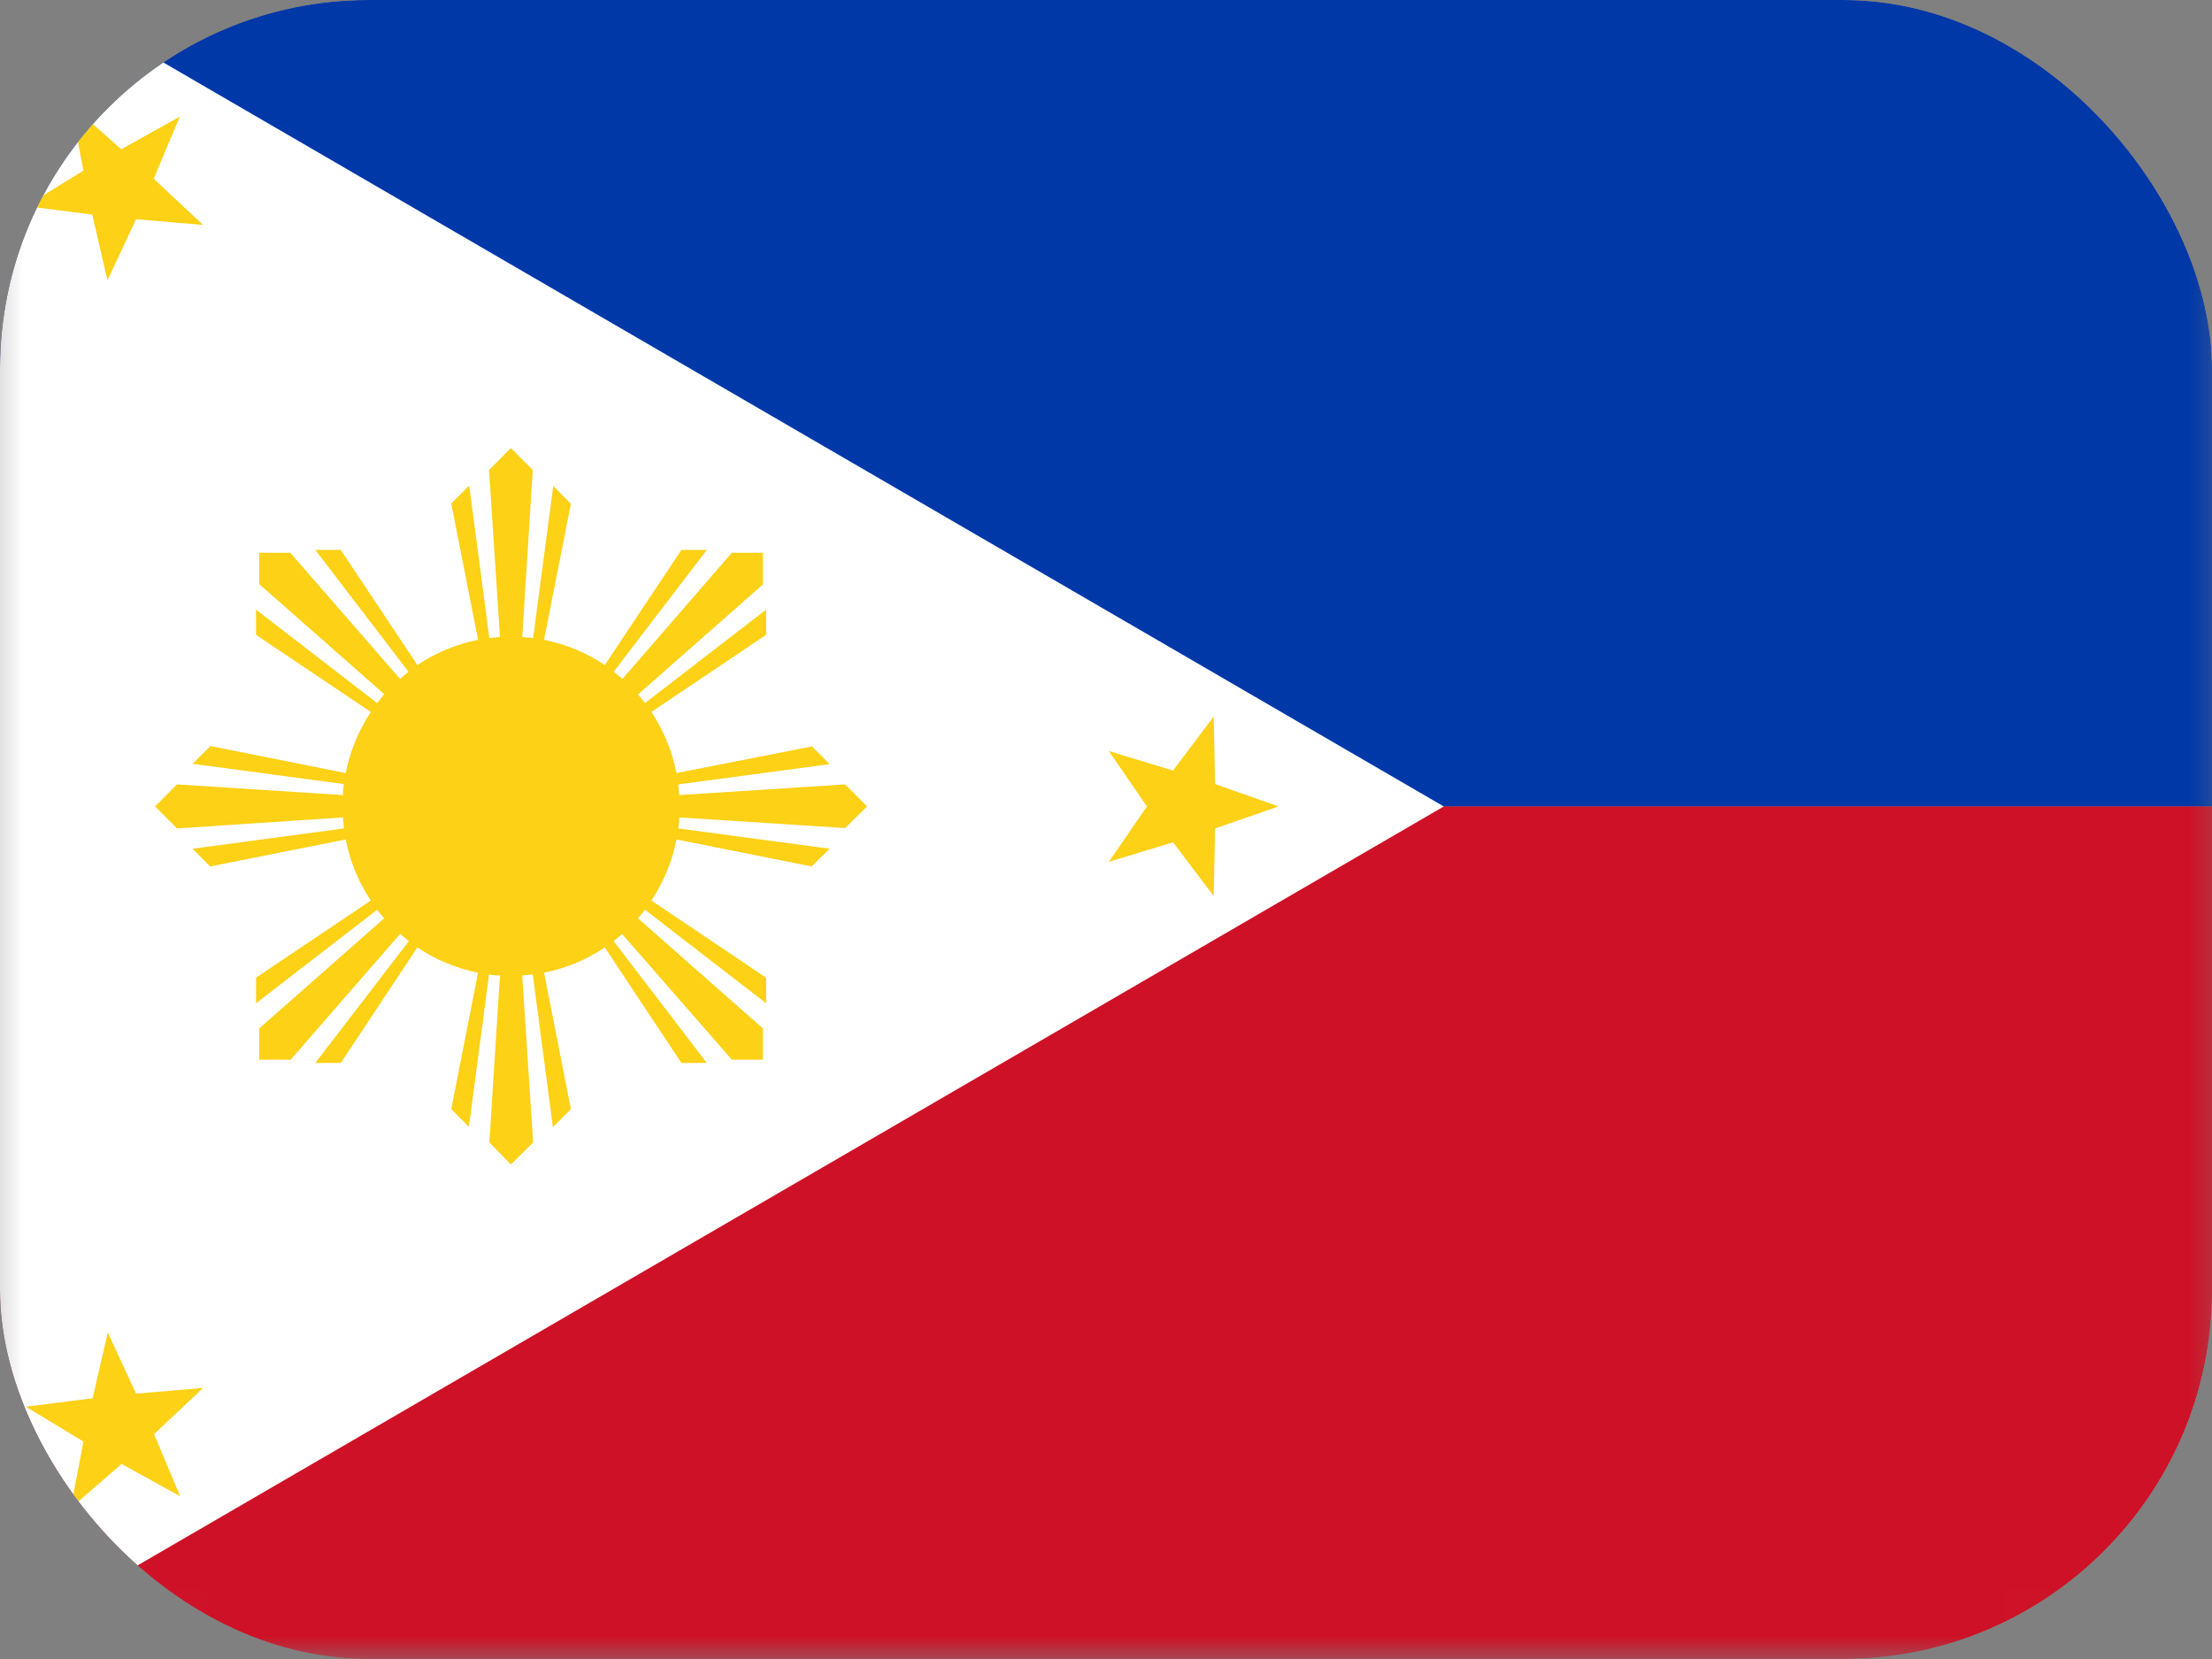 <svg width="48" height="36" viewBox="0 0 48 36" fill="none" xmlns="http://www.w3.org/2000/svg">
<rect x="0" y="0" width="48" height="36" fill="#808080" stroke="none"/>
<g clip-path="url(#clip0_35_33512)">
<g clip-path="url(#clip1_35_33512)">
<mask id="mask0_35_33512" style="mask-type:luminance" maskUnits="userSpaceOnUse" x="-1" y="-1" width="50" height="37">
<path d="M44.588 -1H3.412C1.246 -1 -0.51 0.744 -0.51 2.895V32.105C-0.51 34.256 1.246 36 3.412 36H44.588C46.754 36 48.51 34.256 48.51 32.105V2.895C48.51 0.744 46.754 -1 44.588 -1Z" fill="white"/>
</mask>
<g mask="url(#mask0_35_33512)">
<path d="M-0.51 -1H48.51V17.5H-0.51V-1Z" fill="#0038A8"/>
<path d="M-0.51 17.5H48.51V36H-0.51V17.5Z" fill="#CE1126"/>
<path d="M31.33 17.5L-0.51 36V-1" fill="white"/>
<path d="M1.535 2.268L2.631 3.239L3.902 2.53L3.335 3.879L4.407 4.881L2.952 4.757L2.332 6.083L2.002 4.657L0.562 4.472L1.811 3.701L1.535 2.268ZM26.336 15.549L26.367 17.014L27.745 17.499L26.367 17.977L26.336 19.442L25.455 18.278L24.061 18.702L24.888 17.499L24.061 16.297L25.455 16.721L26.336 15.549ZM2.339 28.915L2.952 30.241L4.407 30.118L3.343 31.12L3.91 32.469L2.638 31.767L1.535 32.723L1.811 31.282L0.562 30.526L2.01 30.341L2.339 28.915ZM11.086 9.722L10.612 10.199L10.849 13.822L10.619 13.845L10.182 10.539L9.792 10.924L10.374 13.884C9.903 13.977 9.456 14.163 9.057 14.431L7.395 11.934H6.843L8.865 14.578C8.802 14.627 8.741 14.679 8.681 14.732L6.299 11.995H5.625V12.674L8.337 15.063L8.184 15.256L5.556 13.229V13.776L8.046 15.449C7.785 15.85 7.594 16.297 7.502 16.775L4.568 16.189L4.178 16.574L7.464 17.014C7.448 17.091 7.441 17.175 7.441 17.253L3.841 17.021L3.366 17.499L3.841 17.977L7.441 17.738L7.464 17.977L4.178 18.417L4.561 18.802L7.502 18.216C7.594 18.69 7.779 19.14 8.046 19.542L5.556 21.215V21.77L8.184 19.742C8.233 19.806 8.284 19.867 8.337 19.927L5.625 22.317V22.995H6.307L8.681 20.267L8.873 20.421L6.843 23.065H7.395L9.057 20.559C9.447 20.822 9.899 21.014 10.374 21.107L9.792 24.067L10.175 24.452L10.612 21.145C10.688 21.161 10.765 21.168 10.849 21.168L10.619 24.791L11.086 25.269L11.569 24.791L11.332 21.168L11.561 21.145L11.998 24.46L12.388 24.067L11.806 21.107C12.277 21.014 12.725 20.828 13.124 20.559L14.786 23.065H15.337L13.315 20.421C13.378 20.371 13.44 20.32 13.499 20.267L15.881 22.995H16.555V22.317L13.844 19.927L13.997 19.742L16.624 21.77V21.215L14.135 19.542C14.395 19.149 14.587 18.694 14.679 18.216L17.612 18.802L18.003 18.417L14.717 17.977C14.732 17.9 14.74 17.823 14.74 17.738L18.34 17.969L18.815 17.499L18.34 17.021L14.74 17.253L14.717 17.021L18.003 16.582L17.62 16.197L14.679 16.775C14.586 16.301 14.401 15.85 14.135 15.449L16.624 13.776V13.229L13.997 15.256C13.948 15.193 13.897 15.131 13.844 15.071L16.555 12.682V11.995H15.881L13.507 14.732C13.445 14.678 13.381 14.627 13.315 14.578L15.337 11.934H14.786L13.124 14.431C12.733 14.169 12.281 13.977 11.806 13.884L12.388 10.932L12.005 10.546L11.569 13.845L11.332 13.822L11.561 10.199L11.086 9.722Z" fill="#FCD116"/>
</g>
</g>
</g>
<defs>
<clipPath id="clip0_35_33512">
<rect width="48" height="36" rx="8" fill="white"/>
</clipPath>
<clipPath id="clip1_35_33512">
<rect width="50" height="37" fill="white" transform="translate(-1 -1)"/>
</clipPath>
</defs>
</svg>
